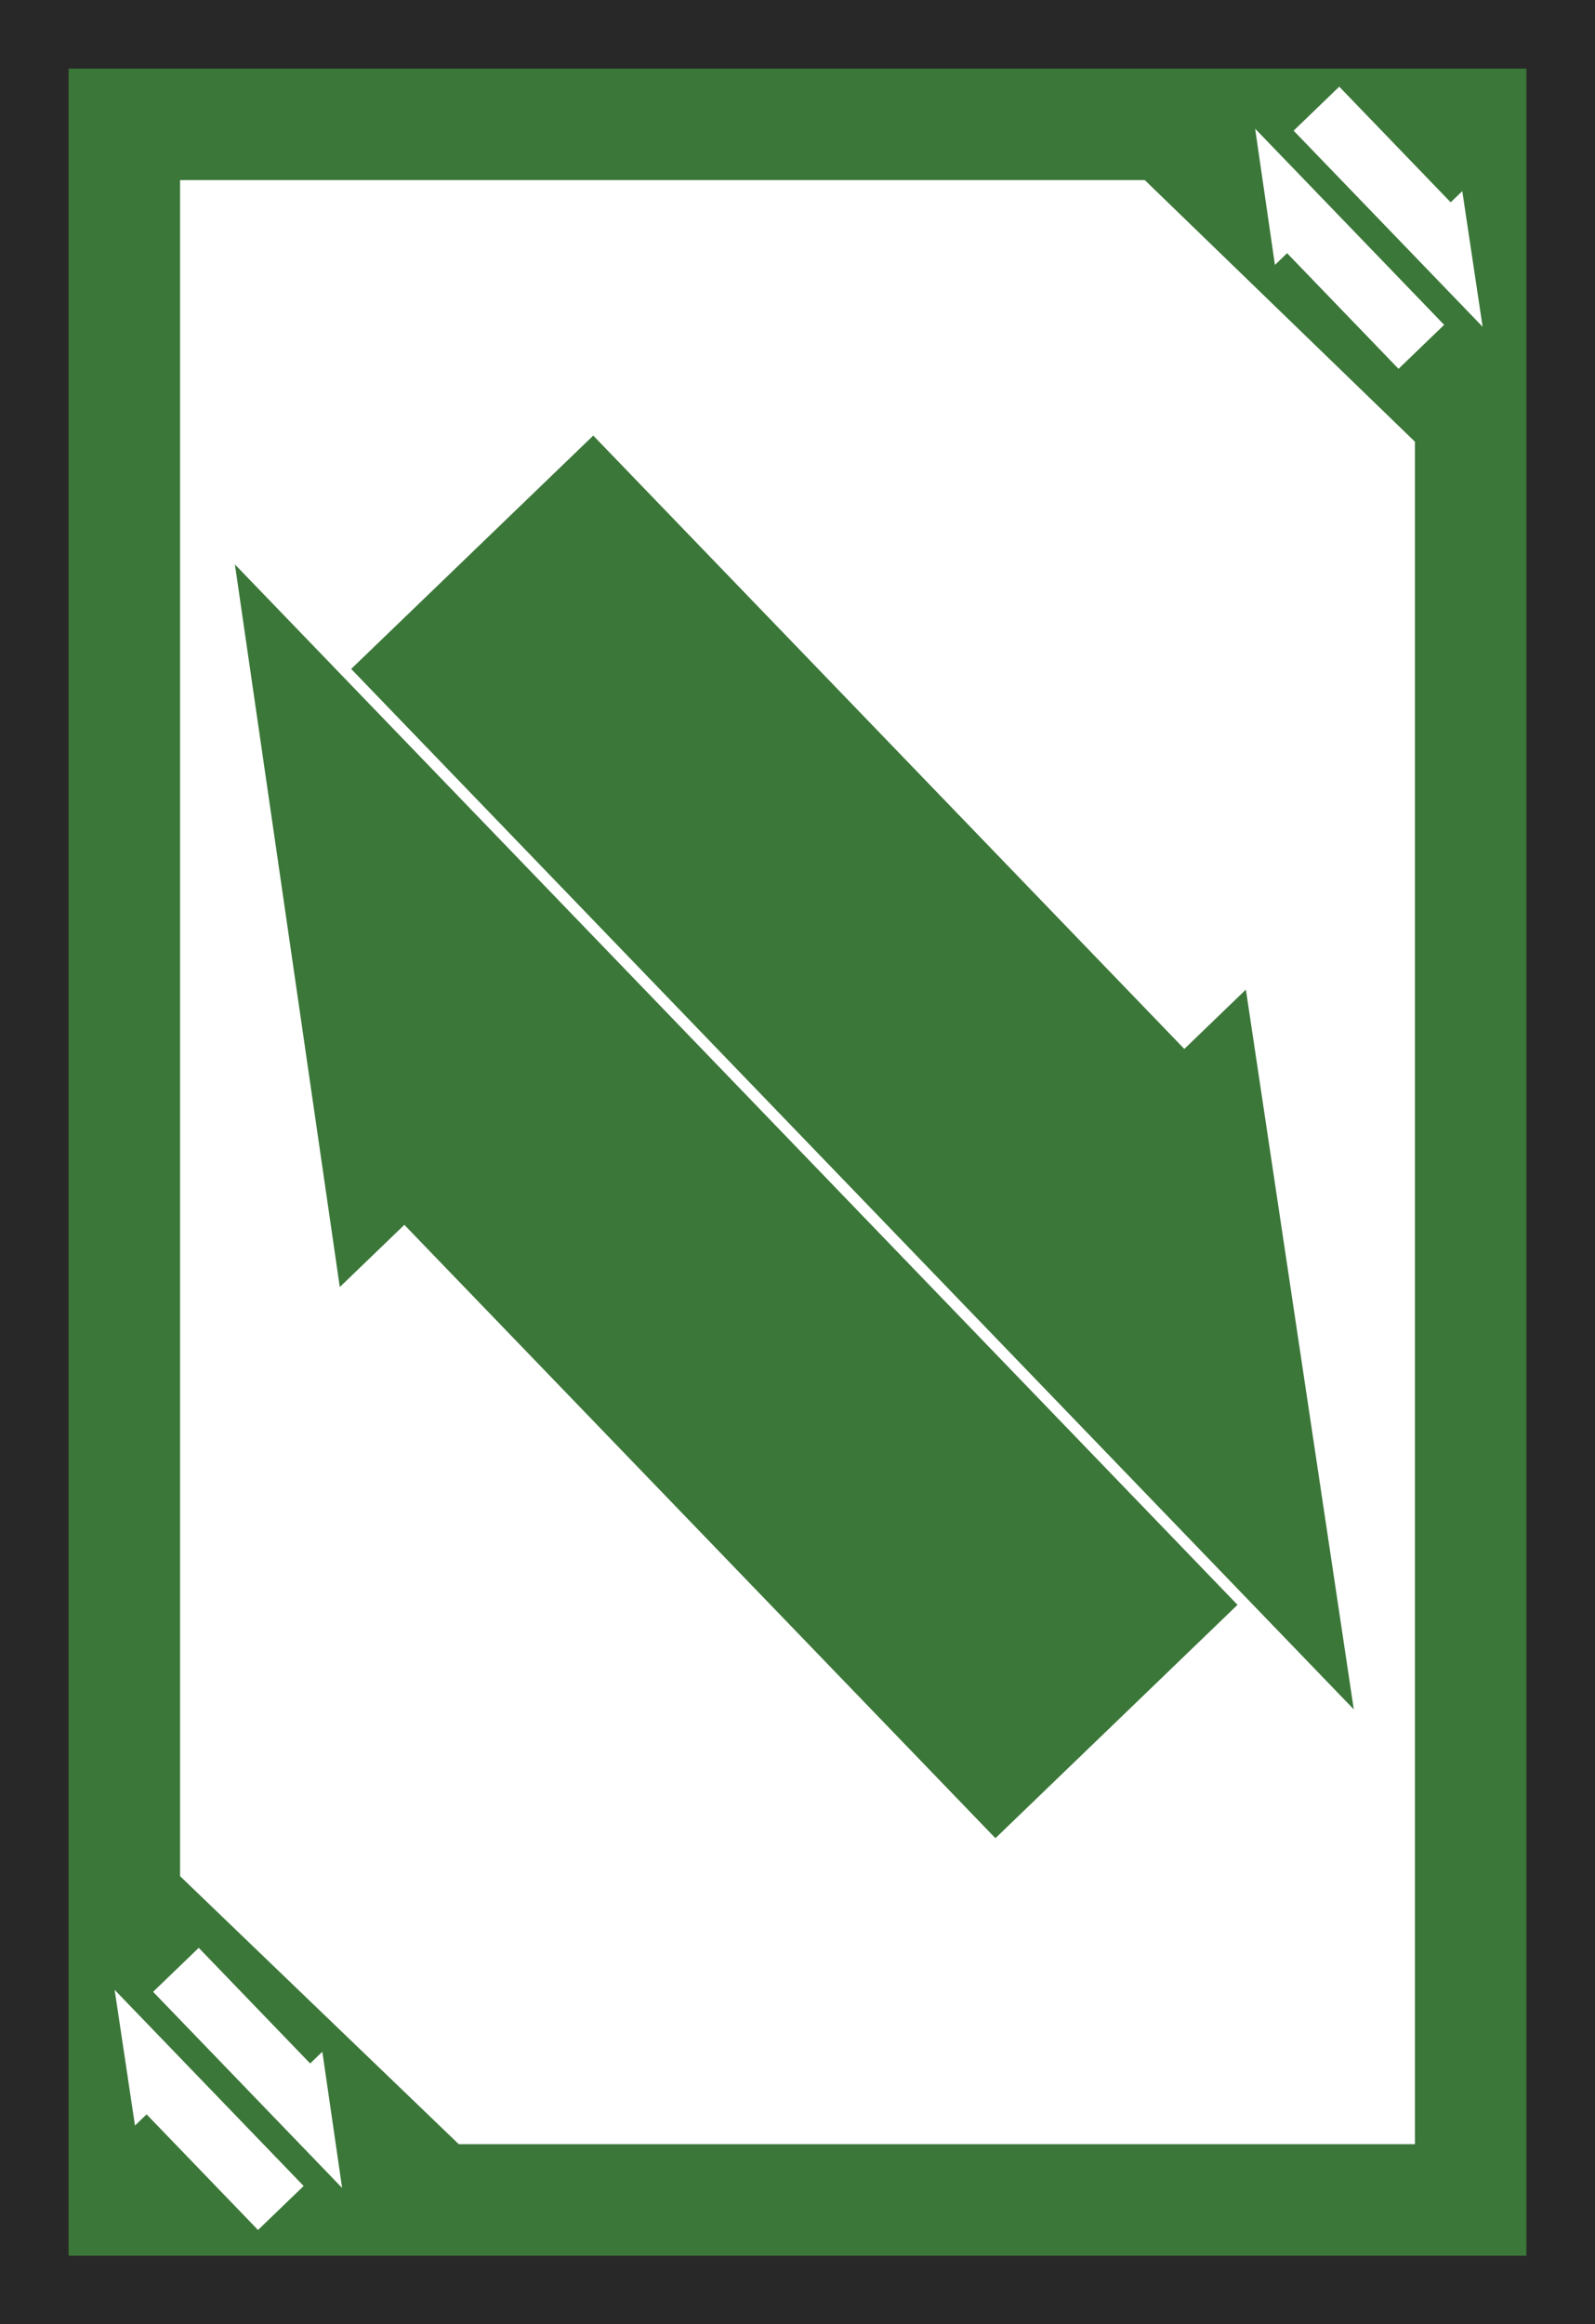 <?xml version="1.0" encoding="utf-8"?>
<!-- Generator: Adobe Illustrator 16.0.0, SVG Export Plug-In . SVG Version: 6.00 Build 0)  -->
<!DOCTYPE svg PUBLIC "-//W3C//DTD SVG 1.1//EN" "http://www.w3.org/Graphics/SVG/1.1/DTD/svg11.dtd">
<svg version="1.1" id="Capa_1" xmlns="http://www.w3.org/2000/svg" xmlns:xlink="http://www.w3.org/1999/xlink" x="0px" y="0px"
	 width="186px" height="271px" viewBox="0 0 186 271" enable-background="new 0 0 186 271" xml:space="preserve">
<g>
	<g>
		<rect fill="#282828" width="186" height="271"/>
		<rect x="8" y="8" fill="#3B7739" width="170" height="255"/>
		<polygon fill="#FFFFFF" points="165,51.5 165,250 53.5,250 21,218.75 21,21 133.5,21 		"/>
	</g>
	<g>
		<polygon fill="#3B7739" points="157.949,199.383 40.953,77.995 69.182,50.786 138.109,122.301 145.287,115.382 157.871,199.301 		
			"/>
		<polygon fill="#3B7739" points="27.314,65.727 144.311,187.115 116.081,214.323 47.153,142.809 39.625,150.063 27.393,65.809 		
			"/>
	</g>
	<g>
		<polygon fill="#FFFFFF" points="172.91,38.118 150.854,15.235 156.176,10.105 169.17,23.587 170.523,22.283 172.895,38.103 		"/>
		<polygon fill="#FFFFFF" points="146.354,14.991 168.41,37.875 163.088,43.004 150.094,29.521 148.675,30.89 146.368,15.006 		"/>
	</g>
	<g>
		<polygon fill="#FFFFFF" points="13.354,231.991 35.41,254.874 30.088,260.004 17.094,246.521 15.74,247.826 13.369,232.006 		"/>
		<polygon fill="#FFFFFF" points="39.91,255.117 17.854,232.234 23.176,227.105 36.17,240.588 37.589,239.22 39.896,255.103 		"/>
	</g>
</g>
</svg>
